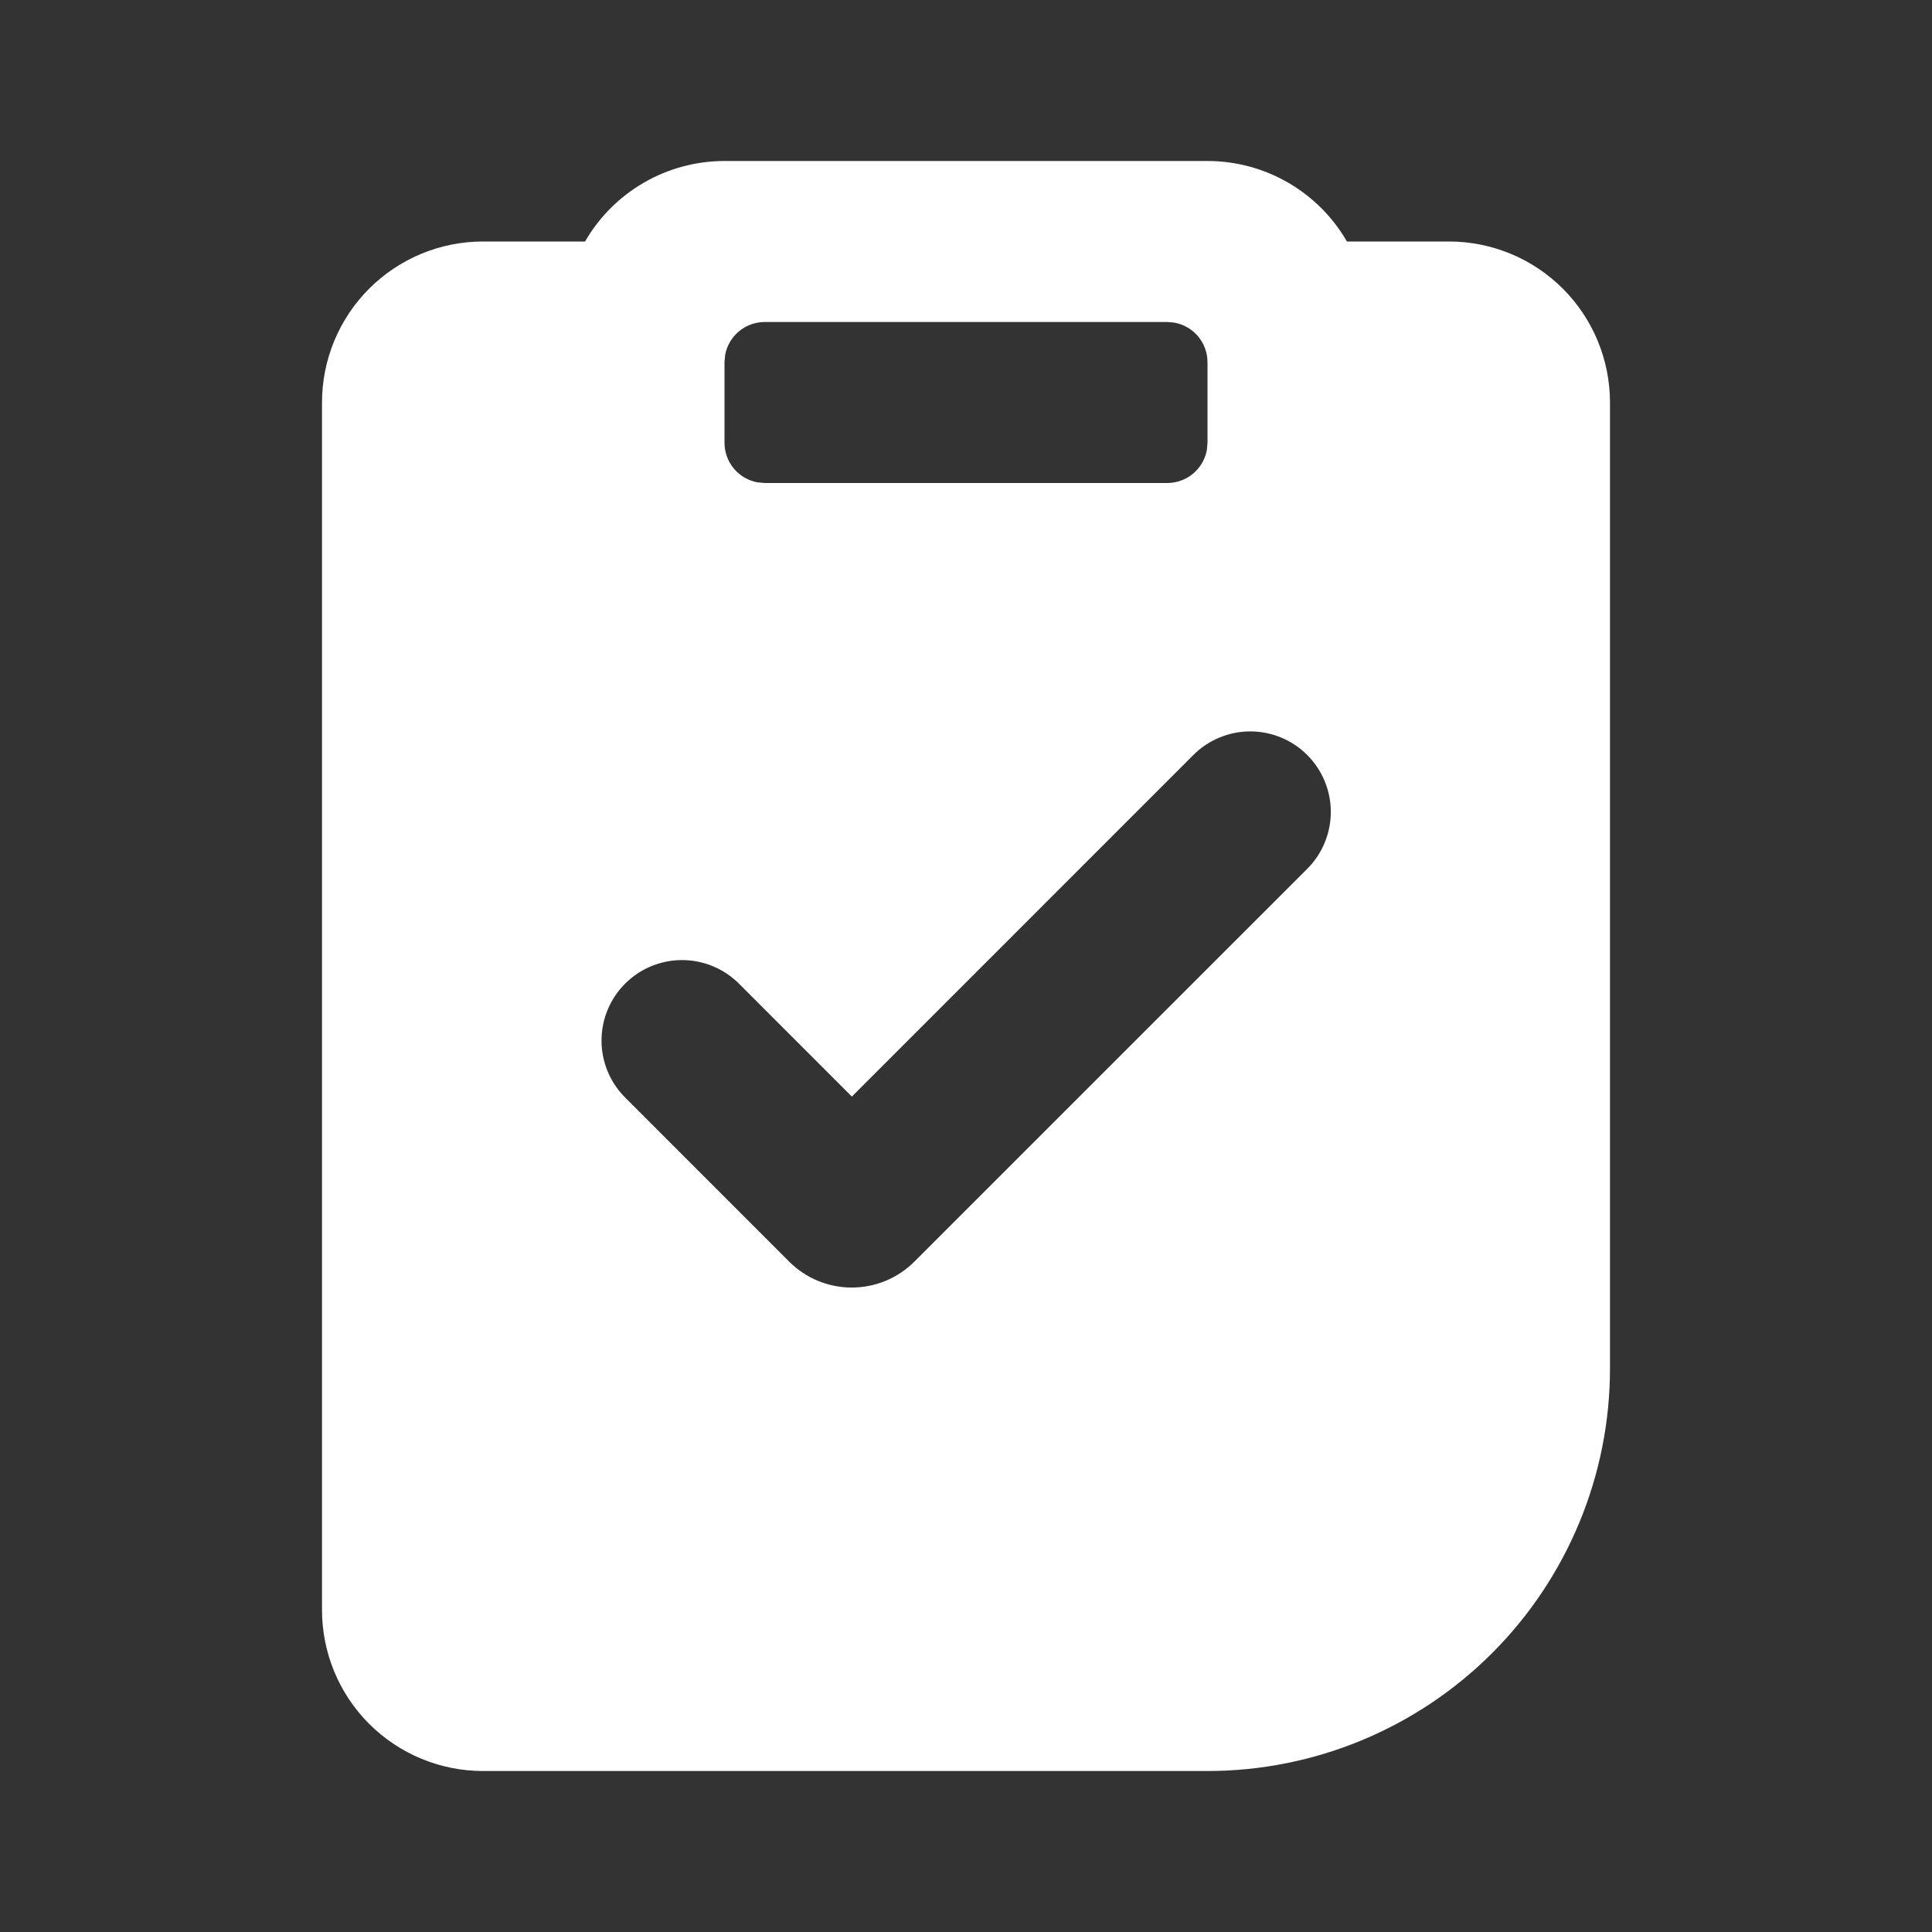 <svg width="58" height="58" viewBox="0 0 58 58" fill="none" xmlns="http://www.w3.org/2000/svg">
<rect x="0" y="0" width="58" height="58" fill="#333333" stroke="none"/>
<path fill-rule="evenodd" clip-rule="evenodd" d="M36.25 4.833C37.098 4.833 37.932 5.057 38.667 5.481C39.401 5.905 40.011 6.515 40.436 7.25H43.5C44.782 7.25 46.011 7.759 46.918 8.666C47.824 9.572 48.333 10.802 48.333 12.083V41.083C48.333 44.288 47.06 47.361 44.794 49.628C42.528 51.894 39.455 53.167 36.25 53.167H14.5C13.218 53.167 11.989 52.657 11.082 51.751C10.176 50.845 9.667 49.615 9.667 48.333V12.083C9.667 10.802 10.176 9.572 11.082 8.666C11.989 7.759 13.218 7.25 14.5 7.25H17.564C17.988 6.515 18.599 5.905 19.333 5.481C20.068 5.057 20.902 4.833 21.75 4.833H36.25ZM35.825 22.666L25.573 32.92L22.154 29.5C21.698 29.06 21.087 28.817 20.454 28.822C19.82 28.828 19.214 29.082 18.766 29.53C18.318 29.978 18.064 30.584 18.058 31.218C18.053 31.851 18.296 32.462 18.736 32.917L23.691 37.874C23.937 38.121 24.23 38.317 24.553 38.451C24.876 38.584 25.221 38.653 25.571 38.653C25.92 38.653 26.266 38.584 26.588 38.451C26.911 38.317 27.204 38.121 27.451 37.874L39.244 26.083C39.469 25.859 39.647 25.592 39.768 25.299C39.889 25.005 39.952 24.691 39.952 24.374C39.952 24.056 39.889 23.742 39.767 23.449C39.646 23.155 39.468 22.889 39.243 22.665C39.019 22.44 38.752 22.262 38.459 22.141C38.165 22.02 37.851 21.957 37.534 21.957C37.216 21.957 36.902 22.02 36.609 22.142C36.315 22.263 36.049 22.441 35.825 22.666ZM35.042 9.667H22.958C22.675 9.667 22.402 9.766 22.184 9.947C21.967 10.128 21.82 10.379 21.769 10.658L21.75 10.875V13.292C21.75 13.575 21.849 13.848 22.03 14.066C22.211 14.283 22.463 14.43 22.741 14.481L22.958 14.5H35.042C35.324 14.5 35.598 14.401 35.816 14.22C36.033 14.039 36.18 13.787 36.231 13.509L36.25 13.292V10.875C36.25 10.592 36.151 10.318 35.97 10.101C35.789 9.884 35.537 9.737 35.259 9.686L35.042 9.667Z" fill="white"/>
</svg>
